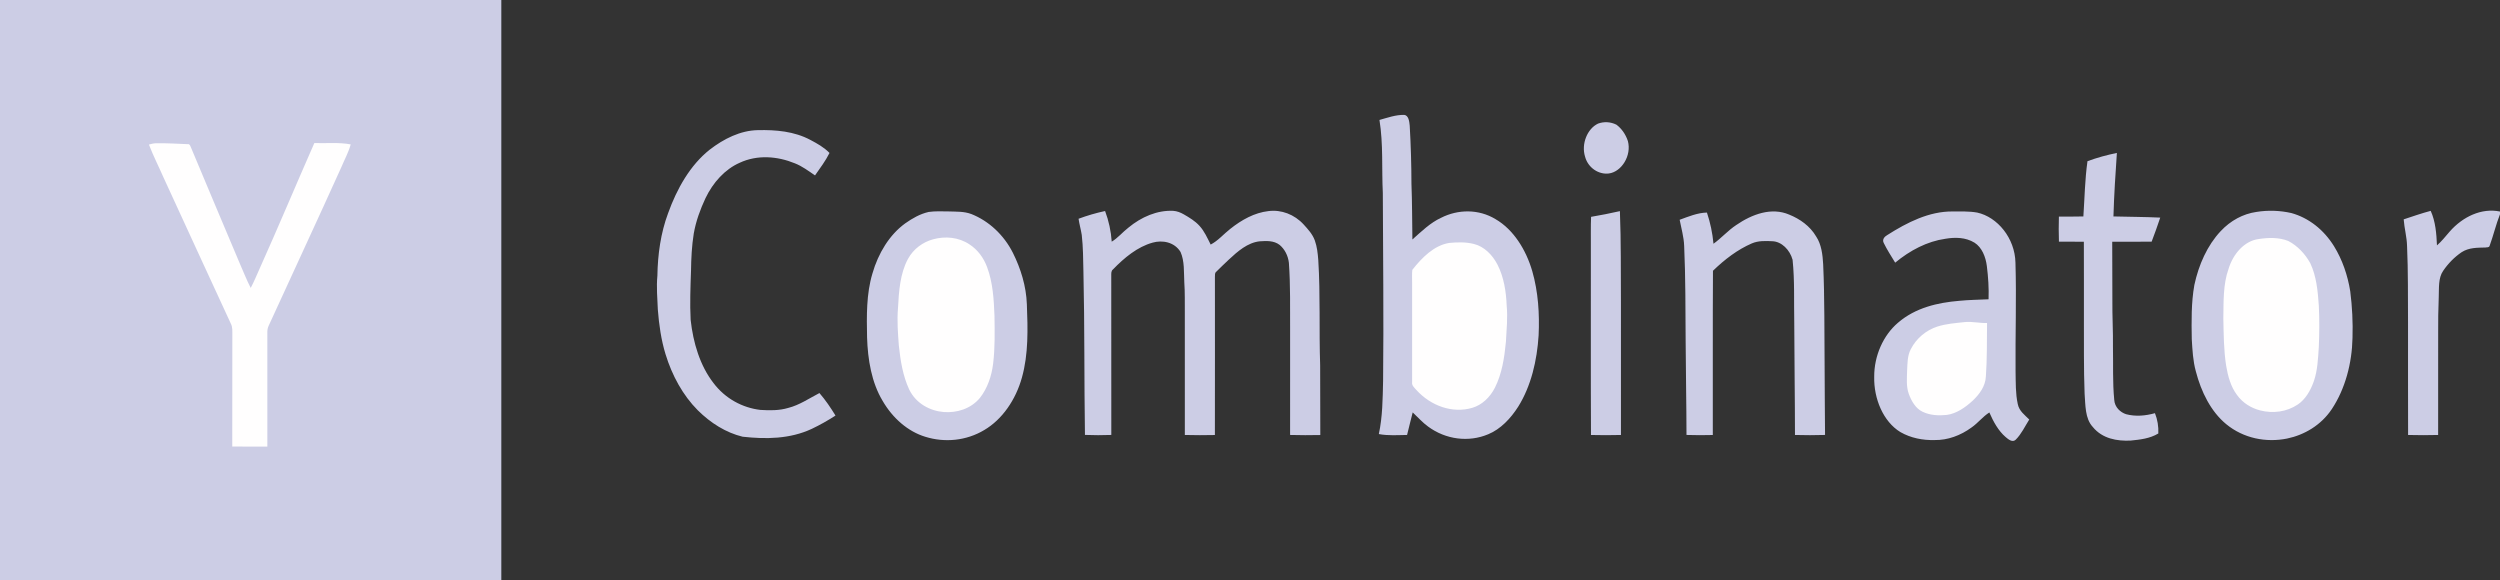 <?xml version="1.0" encoding="UTF-8"?>
<svg width="181px" height="42px" viewBox="0 0 181 42" version="1.1" xmlns="http://www.w3.org/2000/svg" xmlns:xlink="http://www.w3.org/1999/xlink">
    <rect x="0" y="0" width="181" height="42" fill="#333333" stroke="none"/>
    <!-- Generator: Sketch 53.2 (72643) - https://sketchapp.com -->
    <title>ycombinator</title>
    <desc>Created with Sketch.</desc>
    <g id="Page-1" stroke="none" stroke-width="1" fill="none" fill-rule="evenodd">
        <g id="Artboard" transform="translate(-948, -853)" fill-rule="nonzero">
            <g id="ycombinator" transform="translate(948, 853)">
                <polygon id="Path" fill="#CCCDE5" points="0 0 36.296 0 36.296 42 0 42"></polygon>
                <path d="M99.873,8.684 C100.455,8.523 101.043,8.309 101.648,8.318 C101.983,8.335 102.033,8.791 102.063,9.09 C102.144,10.496 102.186,11.904 102.189,13.312 C102.243,14.653 102.235,15.996 102.258,17.338 C102.913,16.756 103.555,16.127 104.331,15.77 C105.572,15.139 107.061,15.131 108.271,15.863 C109.572,16.616 110.481,18.069 110.938,19.639 C111.366,21.128 111.469,22.722 111.396,24.281 C111.281,26.103 110.853,27.946 109.919,29.442 C109.366,30.309 108.64,31.07 107.752,31.438 C106.33,32.04 104.67,31.824 103.395,30.884 C102.99,30.592 102.65,30.201 102.279,29.858 C102.13,30.397 102.017,30.949 101.872,31.491 C101.191,31.499 100.502,31.554 99.827,31.426 C100.1,30.165 100.106,28.859 100.136,27.567 C100.186,23.034 100.132,18.501 100.116,13.968 C100.029,12.207 100.156,10.427 99.873,8.684 L99.873,8.684 Z M115.701,8.948 C116.137,8.791 116.607,8.818 117.027,9.026 C117.407,9.309 117.699,9.725 117.859,10.213 C118.14,11.262 117.403,12.44 116.48,12.56 C115.766,12.652 114.982,12.169 114.761,11.351 C114.468,10.427 114.919,9.314 115.701,8.948 L115.701,8.948 Z M51.368,10.847 C52.405,10.044 53.613,9.441 54.877,9.422 C56.163,9.395 57.497,9.501 58.68,10.134 C59.165,10.391 59.654,10.661 60.057,11.074 C59.762,11.662 59.374,12.174 59.007,12.7 C58.536,12.377 58.071,12.029 57.548,11.824 C56.274,11.303 54.825,11.192 53.554,11.784 C52.491,12.252 51.622,13.207 51.076,14.352 C50.699,15.158 50.384,16.014 50.227,16.917 C50.087,17.798 50.042,18.696 50.03,19.59 C49.989,20.779 49.941,21.971 50.003,23.159 C50.184,24.81 50.679,26.472 51.653,27.727 C52.505,28.862 53.765,29.527 55.047,29.677 C55.723,29.72 56.412,29.73 57.072,29.532 C57.875,29.329 58.585,28.841 59.327,28.457 C59.76,28.954 60.136,29.512 60.49,30.086 C59.936,30.446 59.365,30.767 58.778,31.047 C57.195,31.789 55.44,31.805 53.766,31.618 C52.561,31.328 51.444,30.624 50.515,29.7 C49.443,28.622 48.658,27.191 48.186,25.648 C47.867,24.608 47.712,23.512 47.627,22.416 C47.594,21.601 47.516,20.783 47.595,19.968 C47.619,18.424 47.836,16.867 48.368,15.442 C49.009,13.654 49.972,11.958 51.368,10.847 L51.368,10.847 Z" id="Shape" fill="#CCCDE5"></path>
                <path d="M10.782,10.466 C10.942,10.425 11.101,10.378 11.265,10.373 C12.045,10.354 12.824,10.41 13.603,10.438 C13.726,10.416 13.769,10.548 13.815,10.651 C15.002,13.465 16.172,16.291 17.371,19.1 C17.629,19.683 17.86,20.283 18.152,20.845 C18.397,20.384 18.597,19.892 18.813,19.412 C20.16,16.413 21.433,13.37 22.758,10.358 C23.635,10.389 24.521,10.289 25.391,10.455 C25.233,11.03 24.948,11.541 24.723,12.082 C22.984,15.937 21.197,19.762 19.441,23.607 C19.378,23.756 19.348,23.921 19.355,24.087 C19.358,26.835 19.355,29.584 19.356,32.332 C18.509,32.333 17.662,32.338 16.815,32.328 C16.824,29.646 16.813,26.963 16.821,24.281 C16.818,23.993 16.849,23.685 16.711,23.429 C15.094,19.919 13.47,16.413 11.861,12.898 C11.505,12.085 11.103,11.299 10.782,10.466 L10.782,10.466 Z" id="Path" fill="#FFFEFE"></path>
                <path d="M151.133,11.671 C151.828,11.412 152.543,11.221 153.262,11.072 C153.156,12.603 153.059,14.135 153.013,15.67 C154.142,15.701 155.272,15.701 156.401,15.755 C156.205,16.342 155.998,16.923 155.778,17.498 C154.828,17.502 153.876,17.494 152.925,17.502 C152.922,18.919 152.936,20.334 152.936,21.751 C152.924,22.876 152.993,23.999 152.978,25.125 C153.004,26.4 152.946,27.682 153.071,28.952 C153.103,29.481 153.514,29.853 153.927,29.988 C154.616,30.171 155.336,30.106 156.018,29.913 C156.202,30.373 156.286,30.878 156.263,31.384 C155.644,31.757 154.934,31.829 154.25,31.899 C153.286,31.944 152.21,31.767 151.517,30.911 C150.947,30.298 150.991,29.323 150.925,28.499 C150.856,26.689 150.883,24.875 150.875,23.062 C150.872,21.209 150.88,19.357 150.871,17.503 C150.269,17.494 149.667,17.5 149.067,17.499 C149.044,16.894 149.047,16.287 149.064,15.682 C149.654,15.676 150.245,15.691 150.836,15.671 C150.926,14.337 150.947,12.994 151.133,11.671 L151.133,11.671 Z M67.233,15.346 C67.704,15.277 68.181,15.303 68.655,15.307 C69.217,15.329 69.793,15.293 70.335,15.5 C71.577,15.994 72.671,16.991 73.335,18.308 C73.901,19.443 74.299,20.717 74.345,22.036 C74.415,23.808 74.466,25.631 73.986,27.34 C73.54,28.943 72.562,30.372 71.255,31.138 C69.955,31.915 68.398,32.061 66.992,31.623 C65.727,31.238 64.63,30.275 63.904,29.027 C63.098,27.689 62.826,26.032 62.776,24.43 C62.744,22.881 62.718,21.286 63.164,19.801 C63.584,18.337 64.397,16.998 65.537,16.172 C66.061,15.801 66.626,15.482 67.233,15.346 L67.233,15.346 Z M78.088,15.838 C78.717,15.604 79.358,15.417 80.008,15.278 C80.274,15.982 80.436,16.732 80.489,17.497 C80.932,17.231 81.278,16.805 81.692,16.485 C82.635,15.704 83.781,15.207 84.952,15.265 C85.217,15.286 85.473,15.383 85.71,15.521 C86.112,15.755 86.523,15.995 86.852,16.361 C87.198,16.739 87.415,17.238 87.653,17.707 C88.182,17.434 88.591,16.947 89.065,16.576 C89.888,15.919 90.826,15.398 91.833,15.284 C92.754,15.162 93.719,15.519 94.393,16.262 C94.698,16.6 95.022,16.944 95.191,17.404 C95.354,17.852 95.405,18.341 95.443,18.822 C95.603,21.356 95.493,23.901 95.579,26.438 C95.579,28.124 95.59,29.81 95.59,31.496 C94.861,31.508 94.132,31.514 93.403,31.491 C93.406,28.962 93.404,26.435 93.404,23.906 C93.398,22.281 93.431,20.652 93.316,19.03 C93.256,18.508 93.012,18.037 92.642,17.729 C92.217,17.405 91.681,17.44 91.195,17.472 C90.334,17.566 89.613,18.19 88.963,18.799 C88.655,19.1 88.335,19.384 88.035,19.695 C87.942,19.78 87.971,19.935 87.96,20.055 C87.961,23.868 87.966,27.682 87.958,31.495 C87.233,31.509 86.506,31.513 85.782,31.492 C85.782,28.525 85.783,25.56 85.781,22.594 C85.775,21.874 85.794,21.152 85.743,20.434 C85.704,19.702 85.769,18.916 85.472,18.243 C85.029,17.518 84.152,17.366 83.449,17.567 C82.352,17.872 81.406,18.653 80.577,19.51 C80.442,19.61 80.455,19.803 80.455,19.963 C80.461,23.805 80.452,27.648 80.459,31.49 C79.822,31.512 79.185,31.514 78.55,31.488 C78.49,27.555 78.532,23.618 78.44,19.685 C78.42,18.792 78.421,17.897 78.319,17.01 C78.257,16.615 78.145,16.234 78.088,15.838 L78.088,15.838 Z M115.194,15.699 C115.893,15.581 116.588,15.442 117.281,15.286 C117.37,17.5 117.339,19.72 117.356,21.937 C117.359,25.122 117.357,28.308 117.357,31.492 C116.634,31.511 115.911,31.511 115.187,31.493 C115.165,26.933 115.184,22.372 115.178,17.812 C115.182,17.108 115.165,16.403 115.194,15.699 L115.194,15.699 Z M136.631,17.023 C138.083,16.098 139.674,15.296 141.363,15.31 C141.957,15.315 142.557,15.285 143.147,15.39 C144.621,15.713 145.88,17.245 145.919,19.013 C145.998,21.643 145.903,24.276 145.927,26.906 C145.944,27.688 145.919,28.484 146.085,29.248 C146.184,29.764 146.599,30.049 146.918,30.374 C146.604,30.87 146.347,31.429 145.94,31.832 C145.702,32.062 145.409,31.812 145.209,31.643 C144.68,31.191 144.321,30.532 144.029,29.862 C143.561,30.157 143.202,30.628 142.745,30.946 C141.95,31.529 141.012,31.876 140.067,31.86 C139.219,31.883 138.35,31.719 137.587,31.282 C136.347,30.524 135.658,28.872 135.693,27.283 C135.683,25.756 136.352,24.269 137.412,23.368 C138.682,22.272 140.295,21.911 141.843,21.78 C142.551,21.708 143.262,21.704 143.972,21.668 C144.001,20.867 143.948,20.064 143.849,19.271 C143.766,18.597 143.488,17.907 142.953,17.569 C142.312,17.178 141.554,17.168 140.853,17.286 C139.53,17.472 138.288,18.126 137.211,19.017 C136.925,18.544 136.62,18.082 136.376,17.577 C136.257,17.325 136.45,17.126 136.631,17.023 L136.631,17.023 Z M163.363,15.344 C164.207,15.208 165.064,15.236 165.9,15.426 C167.146,15.771 168.241,16.625 168.986,17.831 C169.583,18.797 169.972,19.927 170.158,21.093 C170.301,22.21 170.356,23.339 170.321,24.468 C170.283,26.302 169.796,28.146 168.828,29.612 C168.046,30.786 166.835,31.49 165.59,31.75 C164.079,32.056 162.44,31.747 161.176,30.708 C160.067,29.795 159.36,28.366 158.977,26.88 C158.769,26.131 158.733,25.341 158.684,24.562 C158.663,23.252 158.641,21.925 158.871,20.634 C159.184,19.171 159.808,17.764 160.777,16.735 C161.492,15.97 162.396,15.483 163.363,15.344 L163.363,15.344 Z M174.027,15.881 C174.677,15.669 175.324,15.439 175.983,15.266 C176.331,16.037 176.4,16.914 176.436,17.767 C176.772,17.478 177.052,17.116 177.348,16.777 C178.294,15.693 179.661,15.037 181,15.315 L181,15.509 C180.707,16.253 180.523,17.047 180.248,17.799 C180.209,17.938 180.044,17.893 179.952,17.919 C179.368,17.935 178.748,17.918 178.223,18.259 C177.706,18.609 177.251,19.068 176.881,19.613 C176.522,20.137 176.592,20.843 176.566,21.468 C176.532,22.374 176.514,23.281 176.523,24.188 C176.52,26.623 176.524,29.058 176.521,31.492 C175.796,31.511 175.071,31.511 174.346,31.492 C174.335,28.777 174.345,26.06 174.341,23.344 C174.329,21.499 174.353,19.651 174.271,17.808 C174.254,17.154 174.074,16.529 174.027,15.881 L174.027,15.881 Z M121.607,15.912 C122.25,15.678 122.901,15.404 123.581,15.389 C123.825,16.114 123.985,16.874 124.056,17.648 C124.63,17.237 125.114,16.679 125.703,16.293 C126.836,15.515 128.251,14.982 129.543,15.54 C130.301,15.849 131.037,16.347 131.496,17.132 C131.871,17.7 131.958,18.434 131.997,19.127 C132.111,21.593 132.075,24.063 132.102,26.53 C132.1,28.184 132.129,29.837 132.133,31.49 C131.408,31.514 130.682,31.511 129.956,31.492 C129.955,28.776 129.909,26.06 129.904,23.343 C129.873,21.832 129.941,20.312 129.783,18.808 C129.587,18.087 128.984,17.484 128.315,17.465 C127.82,17.441 127.308,17.42 126.836,17.621 C125.799,18.068 124.864,18.784 124.019,19.603 C123.994,23.566 124.017,27.531 124.007,31.494 C123.372,31.509 122.736,31.513 122.102,31.49 C122.099,29.242 122.051,26.996 122.041,24.749 C122.023,22.436 122.038,20.122 121.934,17.812 C121.912,17.161 121.727,16.543 121.607,15.912 L121.607,15.912 Z" id="Shape" fill="#CCCDE5"></path>
                <path d="M67.554,17.326 C68.436,17.085 69.413,17.166 70.205,17.703 C70.77,18.074 71.213,18.649 71.466,19.341 C71.884,20.453 71.955,21.682 72.001,22.877 C72.018,24.025 72.041,25.181 71.903,26.322 C71.795,27.231 71.485,28.124 70.947,28.807 C70.281,29.61 69.265,29.902 68.329,29.831 C67.349,29.753 66.326,29.228 65.828,28.205 C65.372,27.229 65.192,26.118 65.077,25.027 C65.008,24.126 64.94,23.218 65.014,22.313 C65.079,21.098 65.162,19.809 65.735,18.75 C66.138,18.008 66.826,17.525 67.554,17.326 L67.554,17.326 Z M163.525,17.307 C164.236,17.197 164.983,17.176 165.671,17.446 C166.323,17.786 166.886,18.365 167.268,19.065 C167.711,19.999 167.81,21.083 167.883,22.128 C167.932,23.126 167.924,24.128 167.882,25.126 C167.825,25.966 167.793,26.83 167.515,27.621 C167.28,28.287 166.907,28.921 166.359,29.286 C165.546,29.831 164.547,29.949 163.638,29.714 C162.996,29.552 162.38,29.181 161.956,28.592 C161.511,28.001 161.299,27.234 161.174,26.479 C160.995,25.352 160.997,24.203 160.969,23.062 C160.993,21.855 160.94,20.602 161.349,19.462 C161.68,18.372 162.504,17.437 163.525,17.307 Z M104.92,17.589 C105.517,17.532 106.129,17.514 106.718,17.665 C107.443,17.845 108.052,18.441 108.422,19.169 C108.877,20.058 109.043,21.102 109.084,22.122 C109.168,23 109.074,23.88 109.028,24.757 C108.919,25.897 108.74,27.065 108.232,28.067 C107.875,28.775 107.284,29.325 106.592,29.527 C105.164,29.949 103.588,29.391 102.534,28.222 C102.398,28.063 102.2,27.915 102.237,27.659 C102.237,25.252 102.239,22.845 102.237,20.438 C102.239,20.137 102.219,19.837 102.252,19.538 C102.964,18.632 103.832,17.766 104.92,17.589 L104.92,17.589 Z M140.252,23.648 C140.904,23.437 141.584,23.392 142.255,23.318 C142.792,23.264 143.324,23.406 143.862,23.386 C143.848,24.674 143.869,25.966 143.778,27.25 C143.746,27.976 143.3,28.551 142.842,28.991 C142.294,29.498 141.659,29.941 140.95,30.04 C140.357,30.101 139.739,30.075 139.184,29.806 C138.703,29.576 138.388,29.049 138.195,28.512 C138,27.973 138.064,27.375 138.076,26.807 C138.101,26.294 138.098,25.745 138.336,25.291 C138.751,24.473 139.471,23.904 140.252,23.648 L140.252,23.648 Z" id="Shape" fill="#FFFEFE"></path>
            </g>
        </g>
    </g>
</svg>